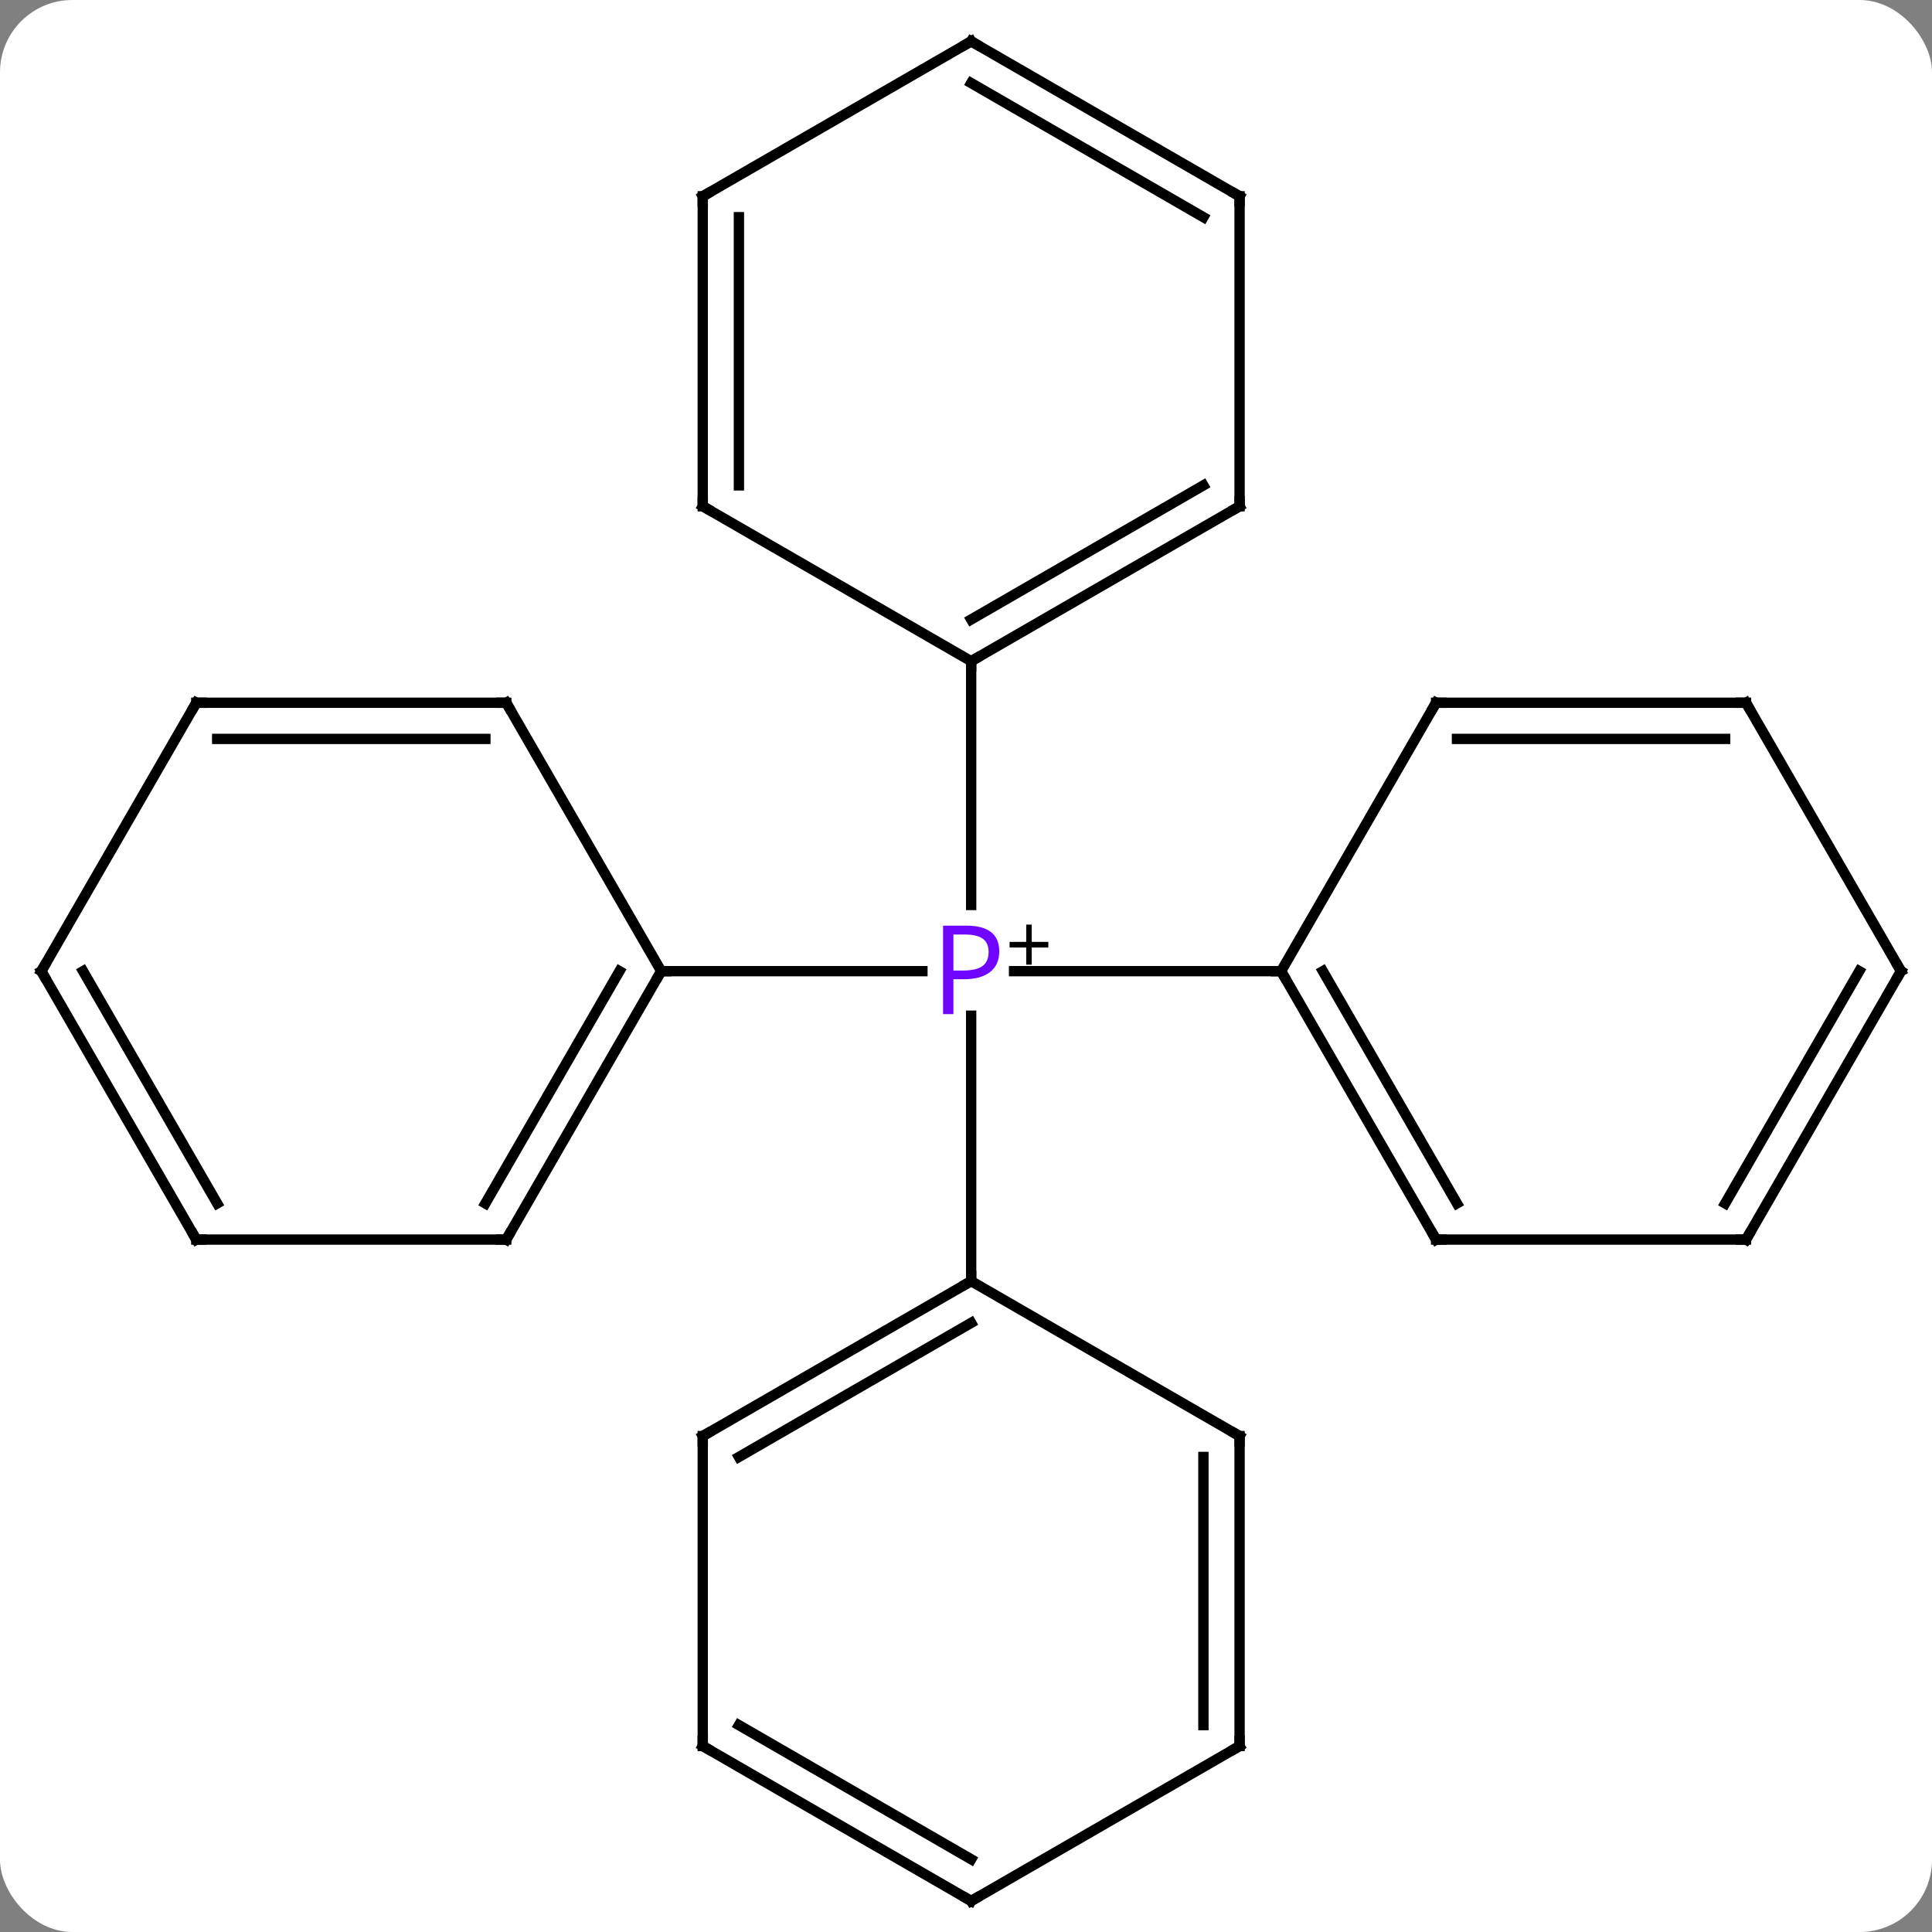 <svg width="187" viewBox="0 0 187 187" style="fill-opacity:1; color-rendering:auto; color-interpolation:auto; text-rendering:auto; stroke:black; stroke-linecap:square; stroke-miterlimit:10; shape-rendering:auto; stroke-opacity:1; fill:black; stroke-dasharray:none; font-weight:normal; stroke-width:1; font-family:'Open Sans'; font-style:normal; stroke-linejoin:miter; font-size:12; stroke-dashoffset:0; image-rendering:auto;" height="187" class="cas-substance-image" xmlns:xlink="http://www.w3.org/1999/xlink" xmlns="http://www.w3.org/2000/svg"><rect x="0" y="0" width="187" height="187" fill="#808080" stroke="none"/><svg class="cas-substance-single-component"><rect y="0" x="0" width="187" stroke="none" ry="7" rx="7" height="187" fill="white" class="cas-substance-group"/><svg y="0" x="0" width="187" viewBox="0 0 187 187" style="fill:black;" height="187" class="cas-substance-single-component-image"><svg><g><g transform="translate(94,94)" style="text-rendering:geometricPrecision; color-rendering:optimizeQuality; color-interpolation:linearRGB; stroke-linecap:butt; image-rendering:optimizeQuality;"><line y2="0" y1="0" x2="-30" x1="-4.719" style="fill:none;"/><line y2="0" y1="0" x2="30" x1="4.151" style="fill:none;"/><line y2="30" y1="4.31" x2="0" x1="0" style="fill:none;"/><line y2="-30" y1="-6.406" x2="0" x1="0" style="fill:none;"/><line y2="25.98" y1="0" x2="-45" x1="-30" style="fill:none;"/><line y2="22.48" y1="-0" x2="-47.021" x1="-34.041" style="fill:none;"/><line y2="-25.98" y1="0" x2="-45" x1="-30" style="fill:none;"/><line y2="25.98" y1="25.98" x2="-75" x1="-45" style="fill:none;"/><line y2="-25.98" y1="-25.98" x2="-75" x1="-45" style="fill:none;"/><line y2="-22.48" y1="-22.48" x2="-72.979" x1="-47.021" style="fill:none;"/><line y2="0" y1="25.98" x2="-90" x1="-75" style="fill:none;"/><line y2="-0" y1="22.48" x2="-85.959" x1="-72.979" style="fill:none;"/><line y2="0" y1="-25.98" x2="-90" x1="-75" style="fill:none;"/><line y2="25.98" y1="0" x2="45" x1="30" style="fill:none;"/><line y2="22.48" y1="-0" x2="47.021" x1="34.041" style="fill:none;"/><line y2="-25.98" y1="0" x2="45" x1="30" style="fill:none;"/><line y2="25.98" y1="25.98" x2="75" x1="45" style="fill:none;"/><line y2="-25.98" y1="-25.98" x2="75" x1="45" style="fill:none;"/><line y2="-22.48" y1="-22.48" x2="72.979" x1="47.021" style="fill:none;"/><line y2="0" y1="25.98" x2="90" x1="75" style="fill:none;"/><line y2="-0" y1="22.48" x2="85.959" x1="72.979" style="fill:none;"/><line y2="0" y1="-25.98" x2="90" x1="75" style="fill:none;"/><line y2="45" y1="30" x2="-25.98" x1="0" style="fill:none;"/><line y2="47.021" y1="34.041" x2="-22.48" x1="0" style="fill:none;"/><line y2="45" y1="30" x2="25.98" x1="0" style="fill:none;"/><line y2="75" y1="45" x2="-25.98" x1="-25.98" style="fill:none;"/><line y2="75" y1="45" x2="25.98" x1="25.98" style="fill:none;"/><line y2="72.979" y1="47.021" x2="22.48" x1="22.48" style="fill:none;"/><line y2="90" y1="75" x2="0" x1="-25.98" style="fill:none;"/><line y2="85.959" y1="72.979" x2="0" x1="-22.48" style="fill:none;"/><line y2="90" y1="75" x2="0" x1="25.98" style="fill:none;"/><line y2="-45" y1="-30" x2="25.98" x1="0" style="fill:none;"/><line y2="-47.021" y1="-34.041" x2="22.48" x1="-0" style="fill:none;"/><line y2="-45" y1="-30" x2="-25.98" x1="0" style="fill:none;"/><line y2="-75" y1="-45" x2="25.98" x1="25.98" style="fill:none;"/><line y2="-75" y1="-45" x2="-25.98" x1="-25.98" style="fill:none;"/><line y2="-72.979" y1="-47.021" x2="-22.48" x1="-22.48" style="fill:none;"/><line y2="-90" y1="-75" x2="0" x1="25.98" style="fill:none;"/><line y2="-85.959" y1="-72.979" x2="-0" x1="22.48" style="fill:none;"/><line y2="-90" y1="-75" x2="0" x1="-25.98" style="fill:none;"/></g><g transform="translate(94,94)" style="fill:rgb(111,5,255); text-rendering:geometricPrecision; color-rendering:optimizeQuality; image-rendering:optimizeQuality; font-family:'Open Sans'; stroke:rgb(111,5,255); color-interpolation:linearRGB;"><path style="stroke:none;" d="M2.719 -1.922 Q2.719 -0.609 1.828 0.086 Q0.938 0.781 -0.703 0.781 L-1.719 0.781 L-1.719 4.156 L-2.719 4.156 L-2.719 -4.406 L-0.484 -4.406 Q2.719 -4.406 2.719 -1.922 ZM-1.719 -0.062 L-0.812 -0.062 Q0.5 -0.062 1.094 -0.492 Q1.688 -0.922 1.688 -1.875 Q1.688 -2.719 1.133 -3.133 Q0.578 -3.547 -0.609 -3.547 L-1.719 -3.547 L-1.719 -0.062 Z"/><path style="fill:black; stroke:none;" d="M5.859 -2.834 L7.469 -2.834 L7.469 -2.288 L5.859 -2.288 L5.859 -0.631 L5.328 -0.631 L5.328 -2.288 L3.719 -2.288 L3.719 -2.834 L5.328 -2.834 L5.328 -4.506 L5.859 -4.506 L5.859 -2.834 Z"/></g><g transform="translate(94,94)" style="stroke-linecap:butt; font-size:8.4px; text-rendering:geometricPrecision; color-rendering:optimizeQuality; image-rendering:optimizeQuality; font-family:'Open Sans'; color-interpolation:linearRGB; stroke-miterlimit:5;"><path style="fill:none;" d="M-30.25 0.433 L-30 0 L-29.5 0"/><path style="fill:none;" d="M-44.75 25.547 L-45 25.98 L-45.5 25.98"/><path style="fill:none;" d="M-44.75 -25.547 L-45 -25.98 L-45.5 -25.98"/><path style="fill:none;" d="M-74.5 25.98 L-75 25.98 L-75.25 25.547"/><path style="fill:none;" d="M-74.5 -25.98 L-75 -25.98 L-75.25 -25.547"/><path style="fill:none;" d="M-89.75 0.433 L-90 0 L-89.75 -0.433"/><path style="fill:none;" d="M30.25 0.433 L30 0 L29.5 -0"/><path style="fill:none;" d="M44.75 25.547 L45 25.98 L45.5 25.98"/><path style="fill:none;" d="M44.75 -25.547 L45 -25.98 L45.5 -25.98"/><path style="fill:none;" d="M74.5 25.98 L75 25.98 L75.25 25.547"/><path style="fill:none;" d="M74.5 -25.98 L75 -25.98 L75.25 -25.547"/><path style="fill:none;" d="M89.75 0.433 L90 0 L89.75 -0.433"/><path style="fill:none;" d="M-0.433 30.25 L0 30 L0 29.5"/><path style="fill:none;" d="M-25.547 44.75 L-25.98 45 L-25.98 45.5"/><path style="fill:none;" d="M25.547 44.75 L25.98 45 L25.98 45.5"/><path style="fill:none;" d="M-25.98 74.5 L-25.98 75 L-25.547 75.25"/><path style="fill:none;" d="M25.98 74.5 L25.98 75 L25.547 75.25"/><path style="fill:none;" d="M-0.433 89.75 L0 90 L0.433 89.75"/><path style="fill:none;" d="M0.433 -30.25 L0 -30 L-0 -29.5"/><path style="fill:none;" d="M25.547 -44.75 L25.98 -45 L25.98 -45.5"/><path style="fill:none;" d="M-25.547 -44.75 L-25.98 -45 L-25.98 -45.5"/><path style="fill:none;" d="M25.98 -74.5 L25.98 -75 L25.547 -75.25"/><path style="fill:none;" d="M-25.98 -74.5 L-25.98 -75 L-25.547 -75.25"/><path style="fill:none;" d="M0.433 -89.75 L0 -90 L-0.433 -89.75"/></g></g></svg></svg></svg></svg>